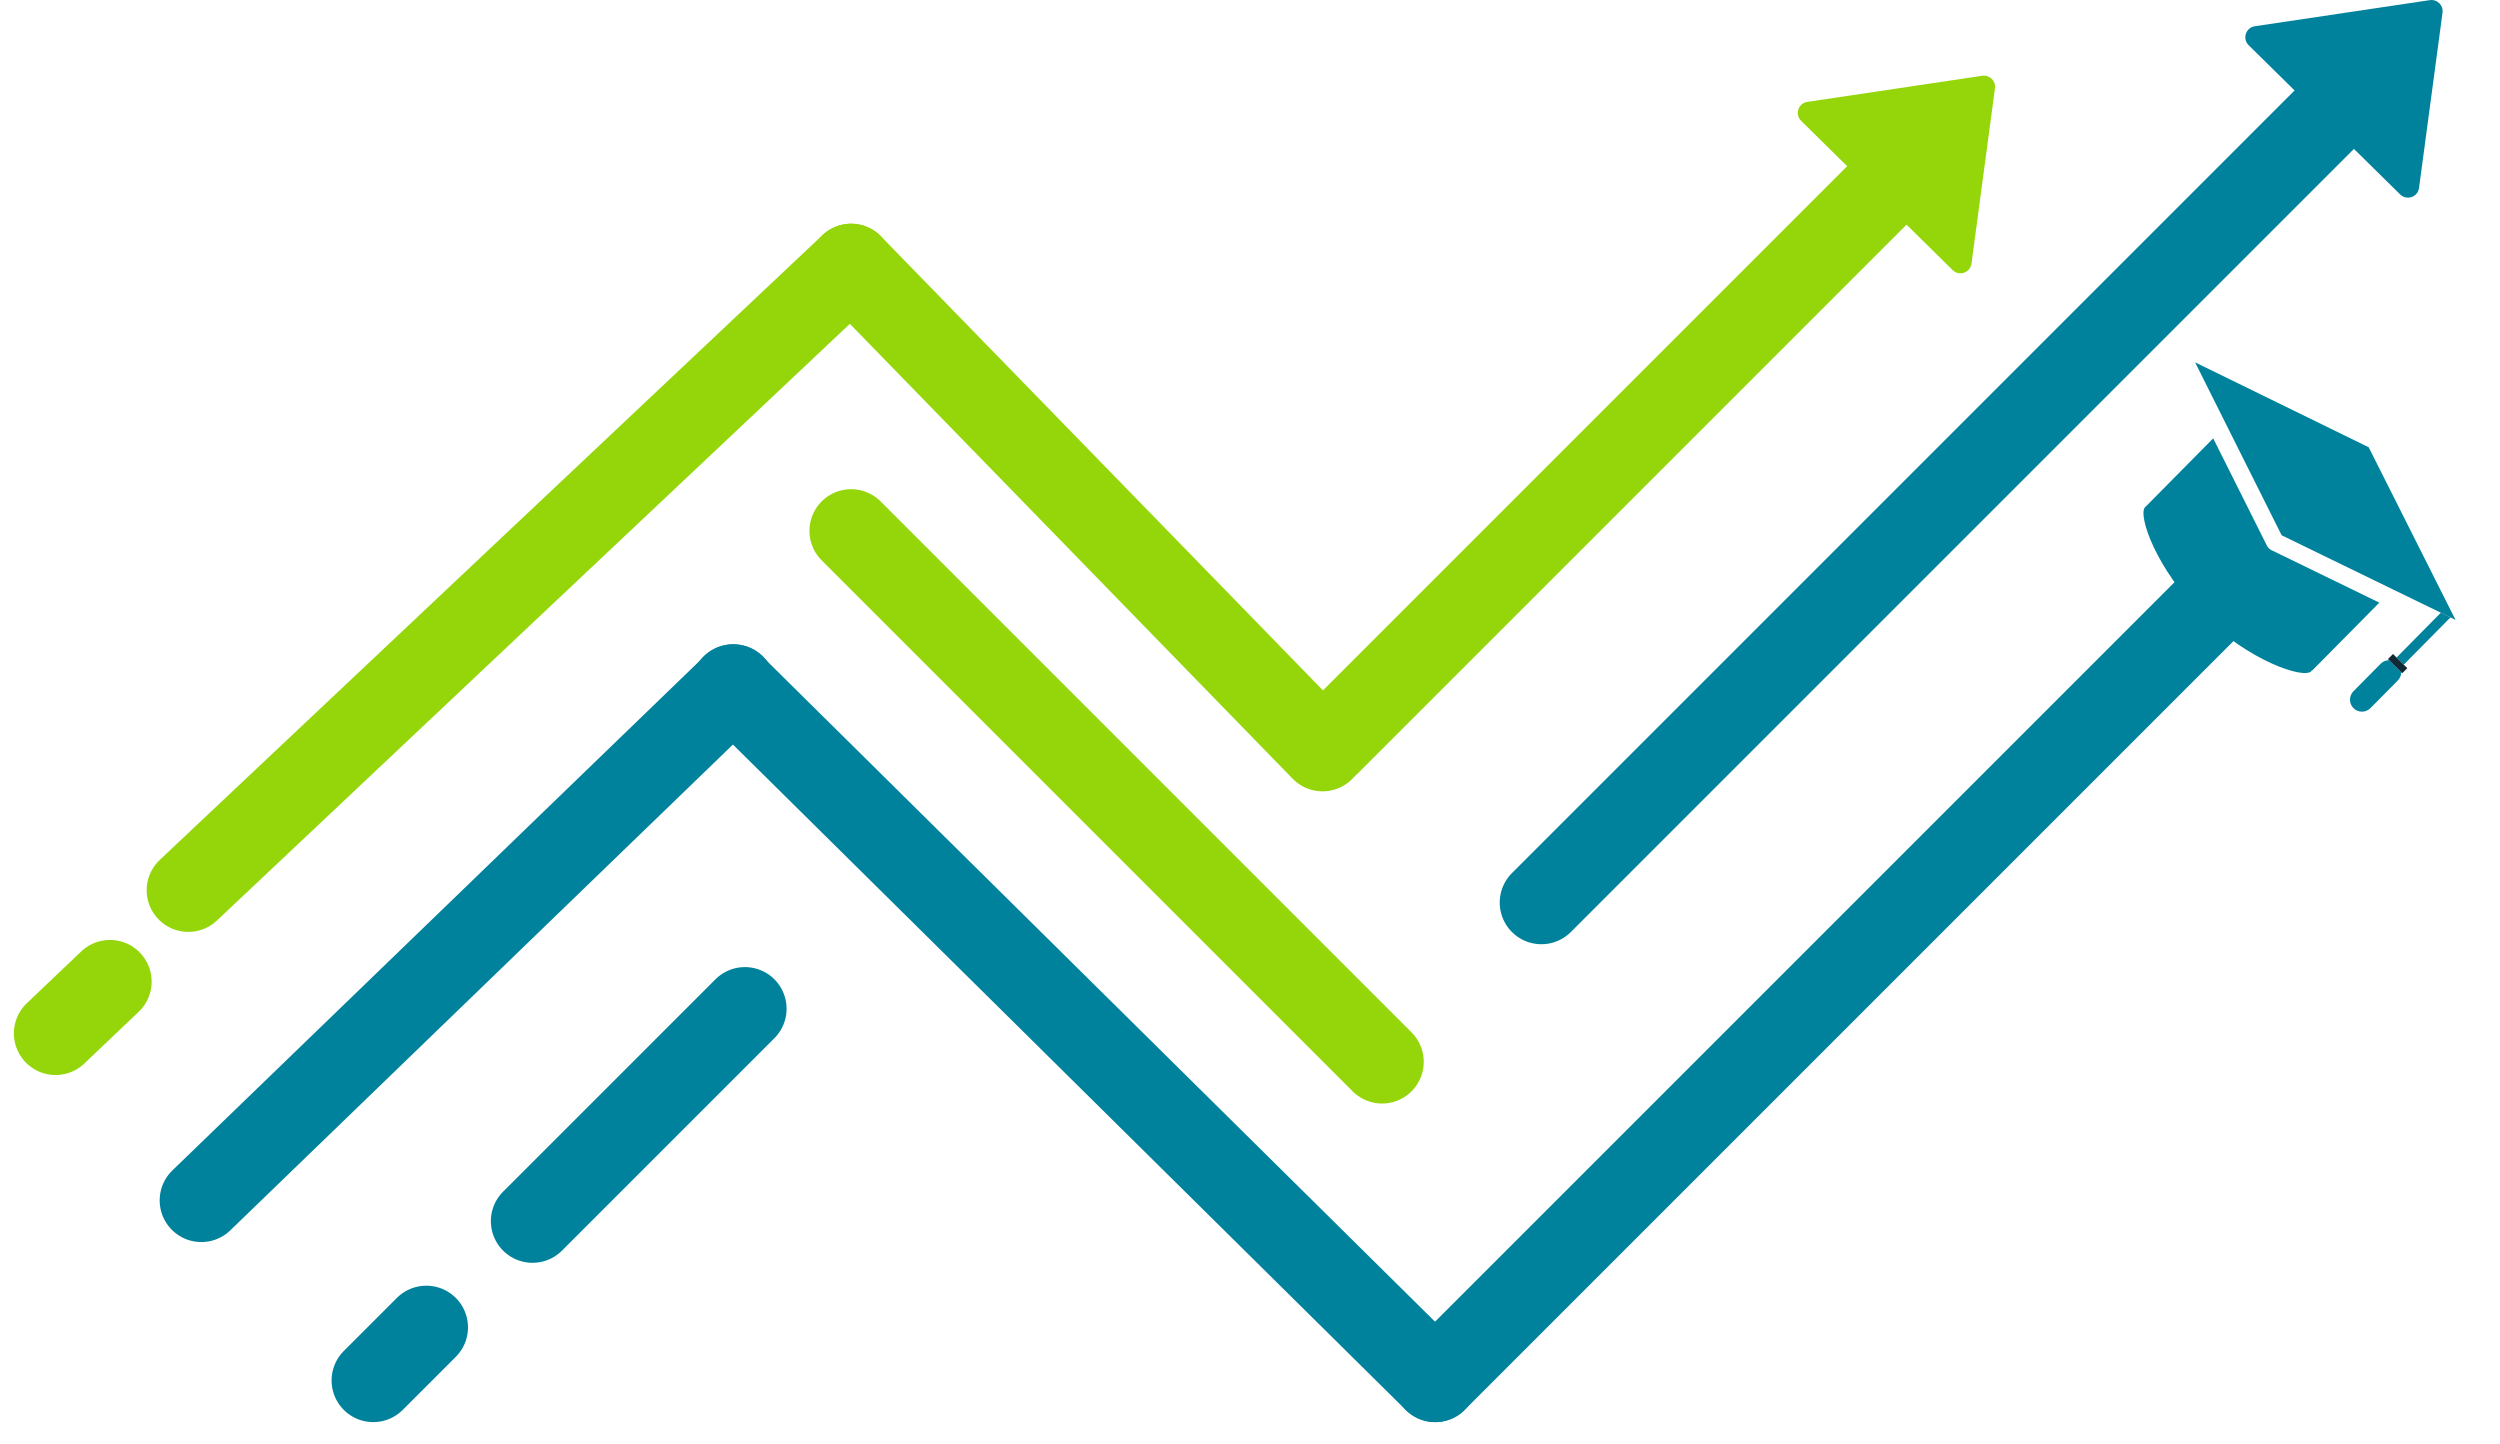 <svg width="90" height="52" viewBox="0 0 90 52" fill="none" xmlns="http://www.w3.org/2000/svg">
<path d="M47.844 26.758L68.871 5.731" stroke="#95D60A" stroke-width="3" stroke-linecap="round"/>
<path d="M47.611 26.988L30.64 9.554" stroke="#95D60A" stroke-width="3" stroke-linecap="round"/>
<path d="M49.755 38.227L30.64 19.111" stroke="#95D60A" stroke-width="3" stroke-linecap="round"/>
<path d="M51.667 49.696L80.34 21.023" stroke="#00829C" stroke-width="3" stroke-linecap="round"/>
<path d="M51.667 49.696L26.385 24.694" stroke="#00829C" stroke-width="3" stroke-linecap="round"/>
<path d="M7.248 43.214L26.41 24.694" stroke="#00829C" stroke-width="3" stroke-linecap="round"/>
<path d="M19.171 43.961L26.817 36.315" stroke="#00829C" stroke-width="3" stroke-linecap="round"/>
<path d="M13.437 49.696L15.348 47.785" stroke="#00829C" stroke-width="3" stroke-linecap="round"/>
<path d="M6.78 32.048L30.64 9.554" stroke="#95D60A" stroke-width="3" stroke-linecap="round"/>
<path d="M2 37.201L3.959 35.338" stroke="#95D60A" stroke-width="3" stroke-linecap="round"/>
<path d="M71.363 2.727C71.627 2.688 71.855 2.913 71.819 3.177L70.974 9.49C70.93 9.818 70.53 9.955 70.295 9.723L64.841 4.351C64.605 4.118 64.736 3.717 65.063 3.668L71.363 2.727Z" fill="#95D60A"/>
<path d="M87.474 0.005C87.738 -0.035 87.966 0.19 87.931 0.454L87.085 6.768C87.041 7.095 86.642 7.232 86.406 7L80.952 1.628C80.716 1.396 80.847 0.994 81.174 0.945L87.474 0.005Z" fill="#00829C"/>
<path d="M55.49 32.492L84.163 3.819" stroke="#00829C" stroke-width="3" stroke-linecap="round"/>
<path d="M86.536 23.927L88.216 22.227L87.87 22.058L86.276 23.67L86.536 23.927Z" fill="#00829C"/>
<path d="M85.656 21.695L81.774 19.806C81.702 19.771 81.644 19.713 81.608 19.642L79.675 15.781L77.264 18.219L77.267 18.222L77.228 18.249C76.94 18.54 77.641 20.513 79.292 22.146C80.944 23.779 82.921 24.454 83.208 24.164L83.235 24.123L83.245 24.134L85.656 21.695Z" fill="#00829C"/>
<path d="M80.151 15.298L82.139 19.27L86.132 21.213L87.87 22.058L88.216 22.227L88.399 22.316L85.272 16.101L79.023 13.044L80.151 15.298Z" fill="#00829C"/>
<path d="M85.705 23.893L84.724 24.886C84.644 24.967 84.599 25.077 84.599 25.191C84.6 25.306 84.646 25.415 84.727 25.495C84.809 25.576 84.919 25.621 85.033 25.62C85.147 25.619 85.257 25.573 85.337 25.492L86.319 24.5C86.398 24.419 86.444 24.311 86.444 24.197L86.008 23.766C85.894 23.767 85.785 23.812 85.705 23.893Z" fill="#00829C"/>
<path d="M86.148 23.544L85.967 23.727L86.006 23.766L86.443 24.198L86.482 24.236L86.663 24.053L86.535 23.927L86.276 23.67L86.148 23.544Z" fill="#112935"/>
</svg>
